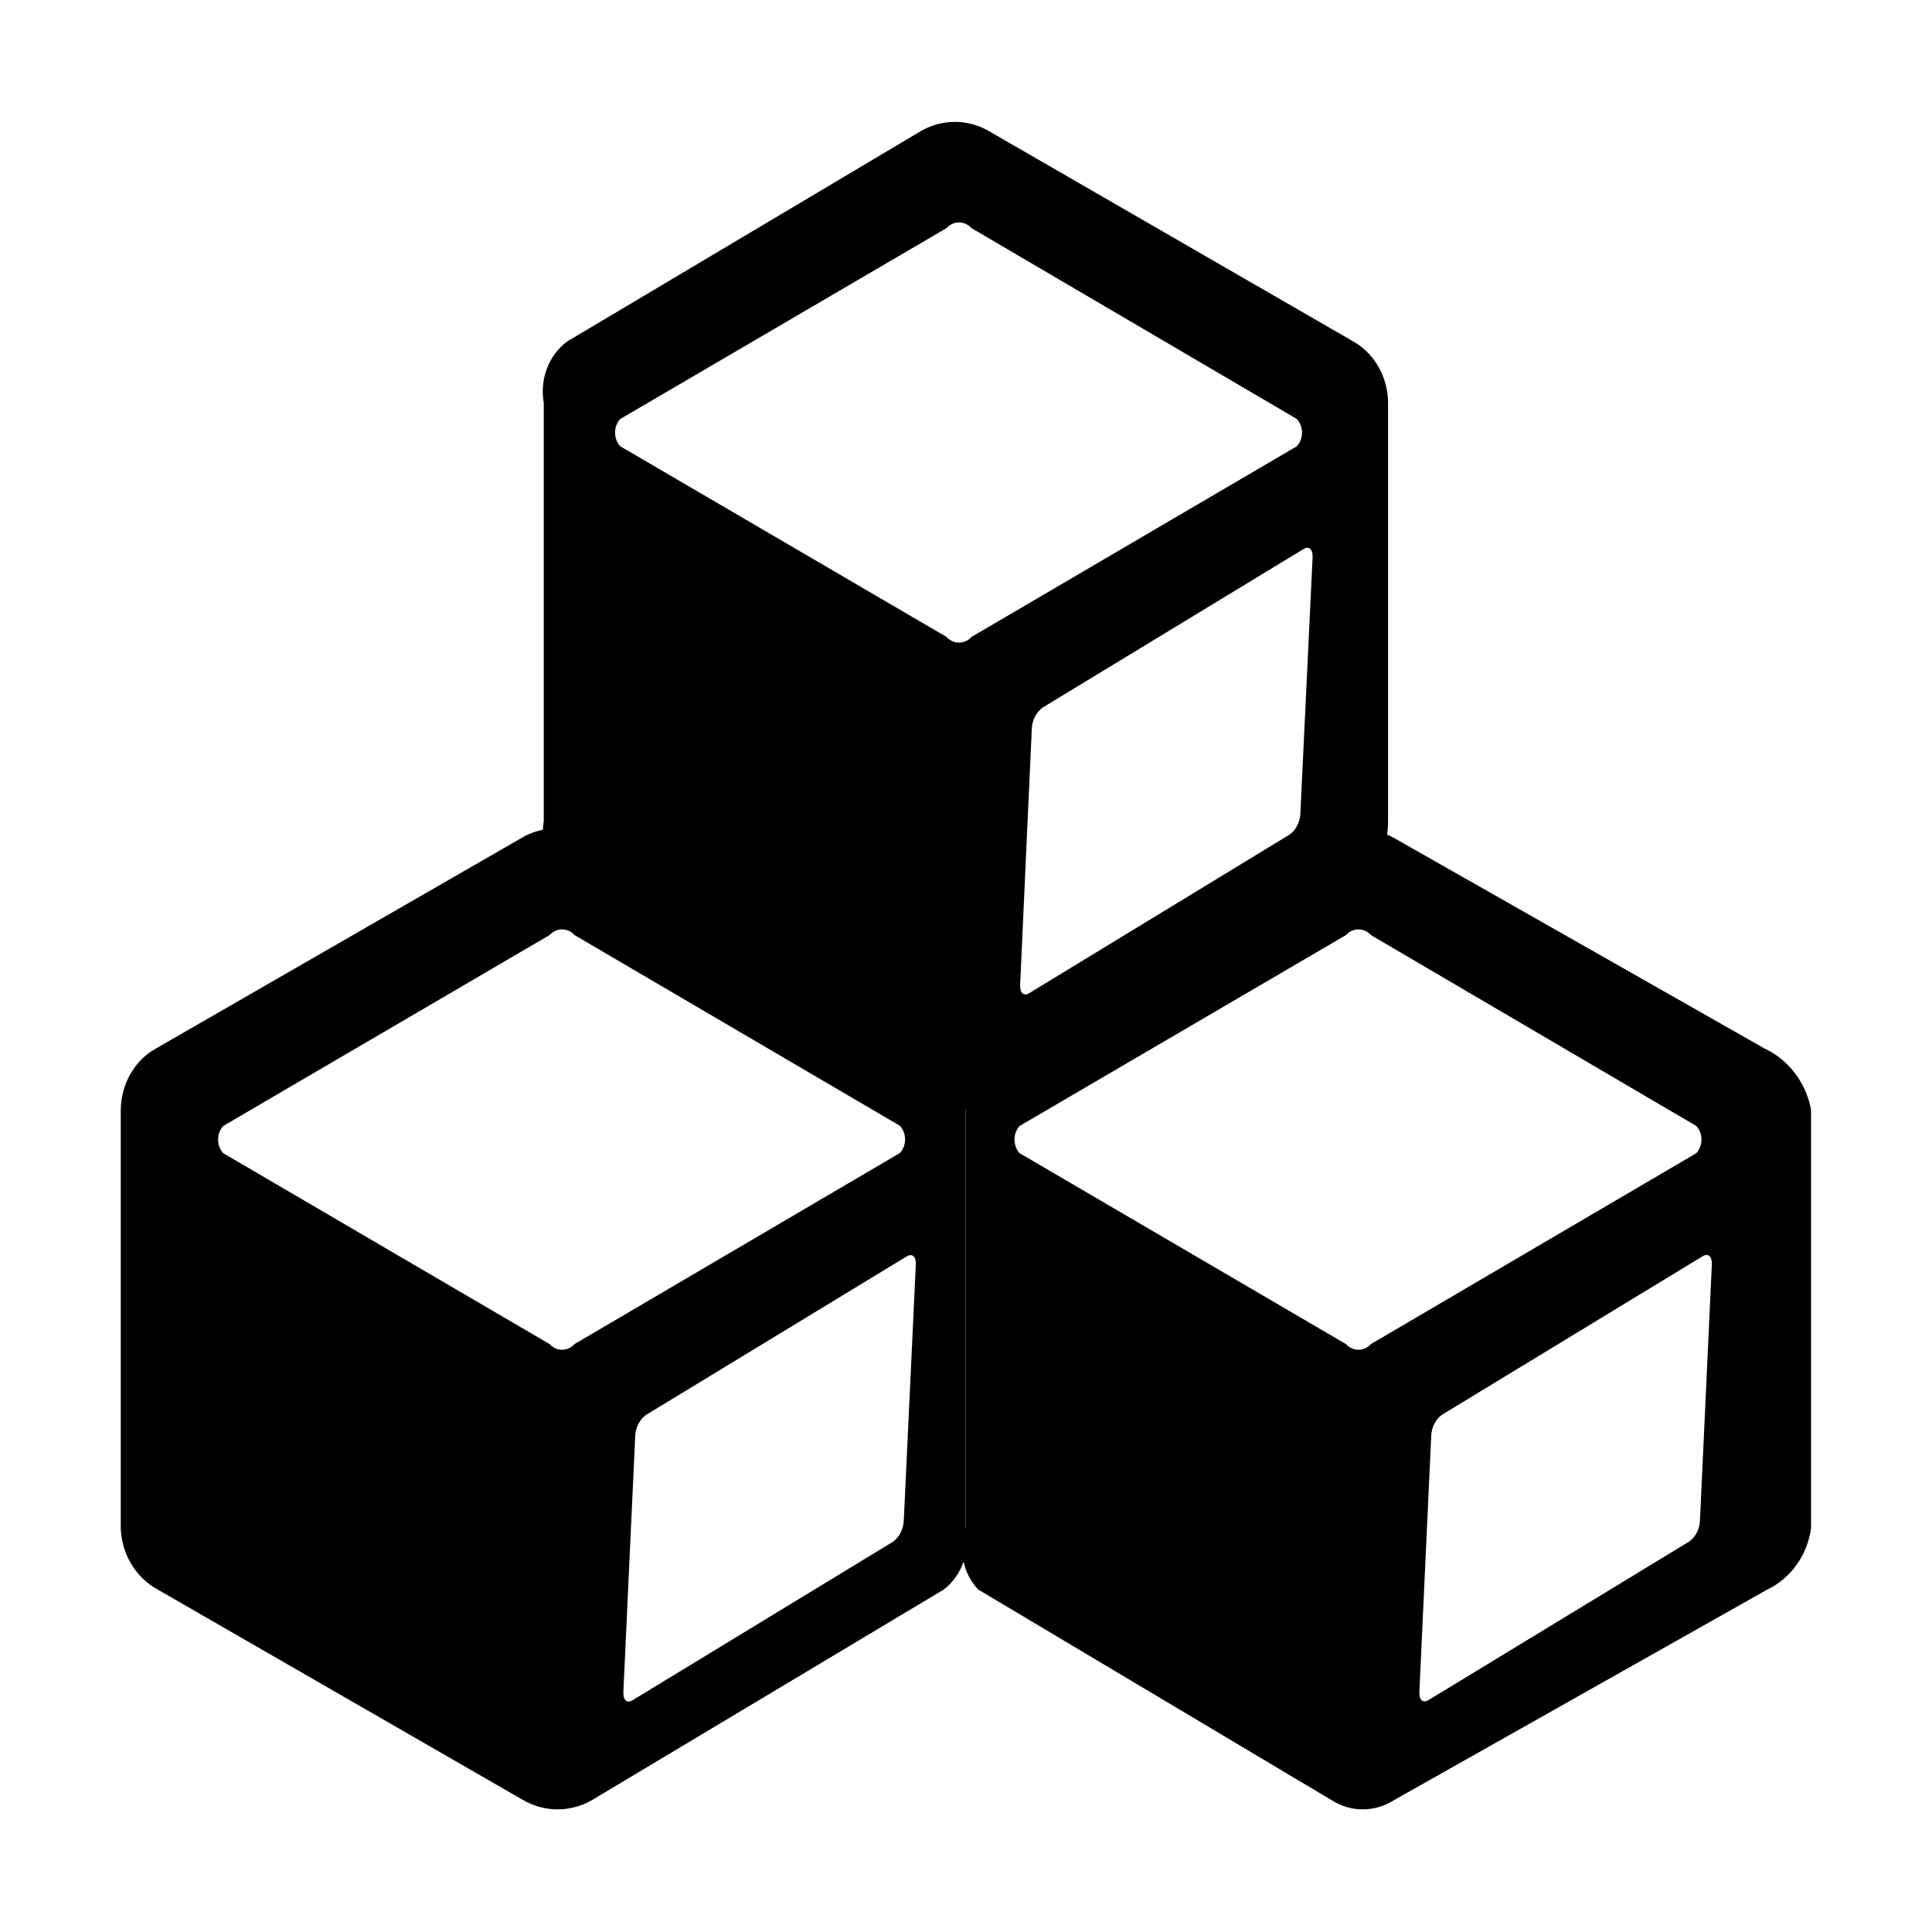 <svg t="1551422661379" class="icon" style="" viewBox="0 0 1024 1024" version="1.1" xmlns="http://www.w3.org/2000/svg" p-id="2564" xmlns:xlink="http://www.w3.org/1999/xlink" width="200" height="200"><defs><style type="text/css"></style></defs><path d="M717.3 181L524 69.4c-11.2-6.4-24.6-6.4-35.8 0L300.6 181c-9.8 7.3-14.6 20-12.4 32.5v221.8c-2.2 12.5 2.8 25.3 12.7 32.5l190.2 111.7c10.7 6.4 23.7 6.4 34.3 0l192.7-111.7c11-6.5 17.8-19 17.6-32.5V213.4c-0.1-13.5-7.1-26-18.4-32.4zM514.9 337.6c-1.7 1.9-4.1 3-6.6 3s-4.9-1.1-6.6-3l-173-101.1c-3.6-4-3.6-10.4 0-14.4l173-101.2c1.7-1.9 4.1-3 6.6-3s4.9 1.1 6.6 3l172.5 101.2c3.6 4 3.6 10.4 0 14.4L514.9 337.6z m174.3 94c-0.3 4.3-2.3 8.2-5.6 10.7l-138.1 84.1c-2.9 1.7-5 0-4.8-4.5l6.2-136.1c0.3-4.3 2.3-8.2 5.6-10.7L690.9 291c2.9-1.7 5 0 4.8 4.5l-6.5 136.1zM500.3 555.7L310.6 444.1c-10.6-6.4-23.5-6.4-34.1 0L82.7 555.7C71.3 562 64.2 574.5 64 588.2V810c0.5 13.8 8 26.2 19.6 32.5l193.9 111.7c11.3 6.4 24.8 6.4 36.1 0l186.6-111.7c9.6-7.4 14.2-20.1 11.7-32.5V588.2c2.6-12.3-2-25.1-11.6-32.5zM304.5 712.4c-1.7 1.9-4.1 3-6.6 3s-4.9-1.1-6.6-3l-173-101.2c-3.6-4-3.6-10.4 0-14.4l173-101.2c1.7-1.9 4.1-3 6.6-3s4.9 1.1 6.6 3L477 596.7c3.6 4 3.6 10.4 0 14.4L304.5 712.4z m174.5 94c-0.3 4.3-2.3 8.2-5.6 10.7l-138.2 84.1c-2.9 1.7-5 0-4.8-4.5l6.3-136c0.3-4.3 2.3-8.2 5.6-10.7l138.3-84.1c2.9-1.7 5 0 4.8 4.5l-6.4 136z m456.2-250.7L738.8 444.1c-11.7-6.4-25.6-6.4-37.3 0L519.3 555.7c-8.4 8.2-11.3 21.1-7.3 32.5V810c-4.2 11.2-1.6 24.1 6.5 32.5l187.4 111.7c10.1 6.4 22.7 6.4 32.8 0l198-111.7c12.4-5.9 21.2-18.1 23.2-32.5V588.2c-2.7-14.5-12-26.6-24.7-32.5zM726.6 712.4c-1.7 1.9-4.1 3-6.6 3s-4.9-1.1-6.6-3l-173-101.2c-3.6-4-3.6-10.4 0-14.4l173-101.2c1.7-1.9 4.1-3 6.6-3s4.9 1.1 6.6 3l172.5 101.2c3.6 4 3.6 10.4 0 14.4L726.6 712.4zM901 806.3c-0.3 4.3-2.3 8.2-5.6 10.7l-138.3 84.1c-2.9 1.7-5 0-4.8-4.5l6.3-136c0.3-4.3 2.3-8.2 5.6-10.7l138.3-84.1c2.9-1.7 5 0 4.8 4.5l-6.3 136z m0 0" p-id="2565"></path></svg>